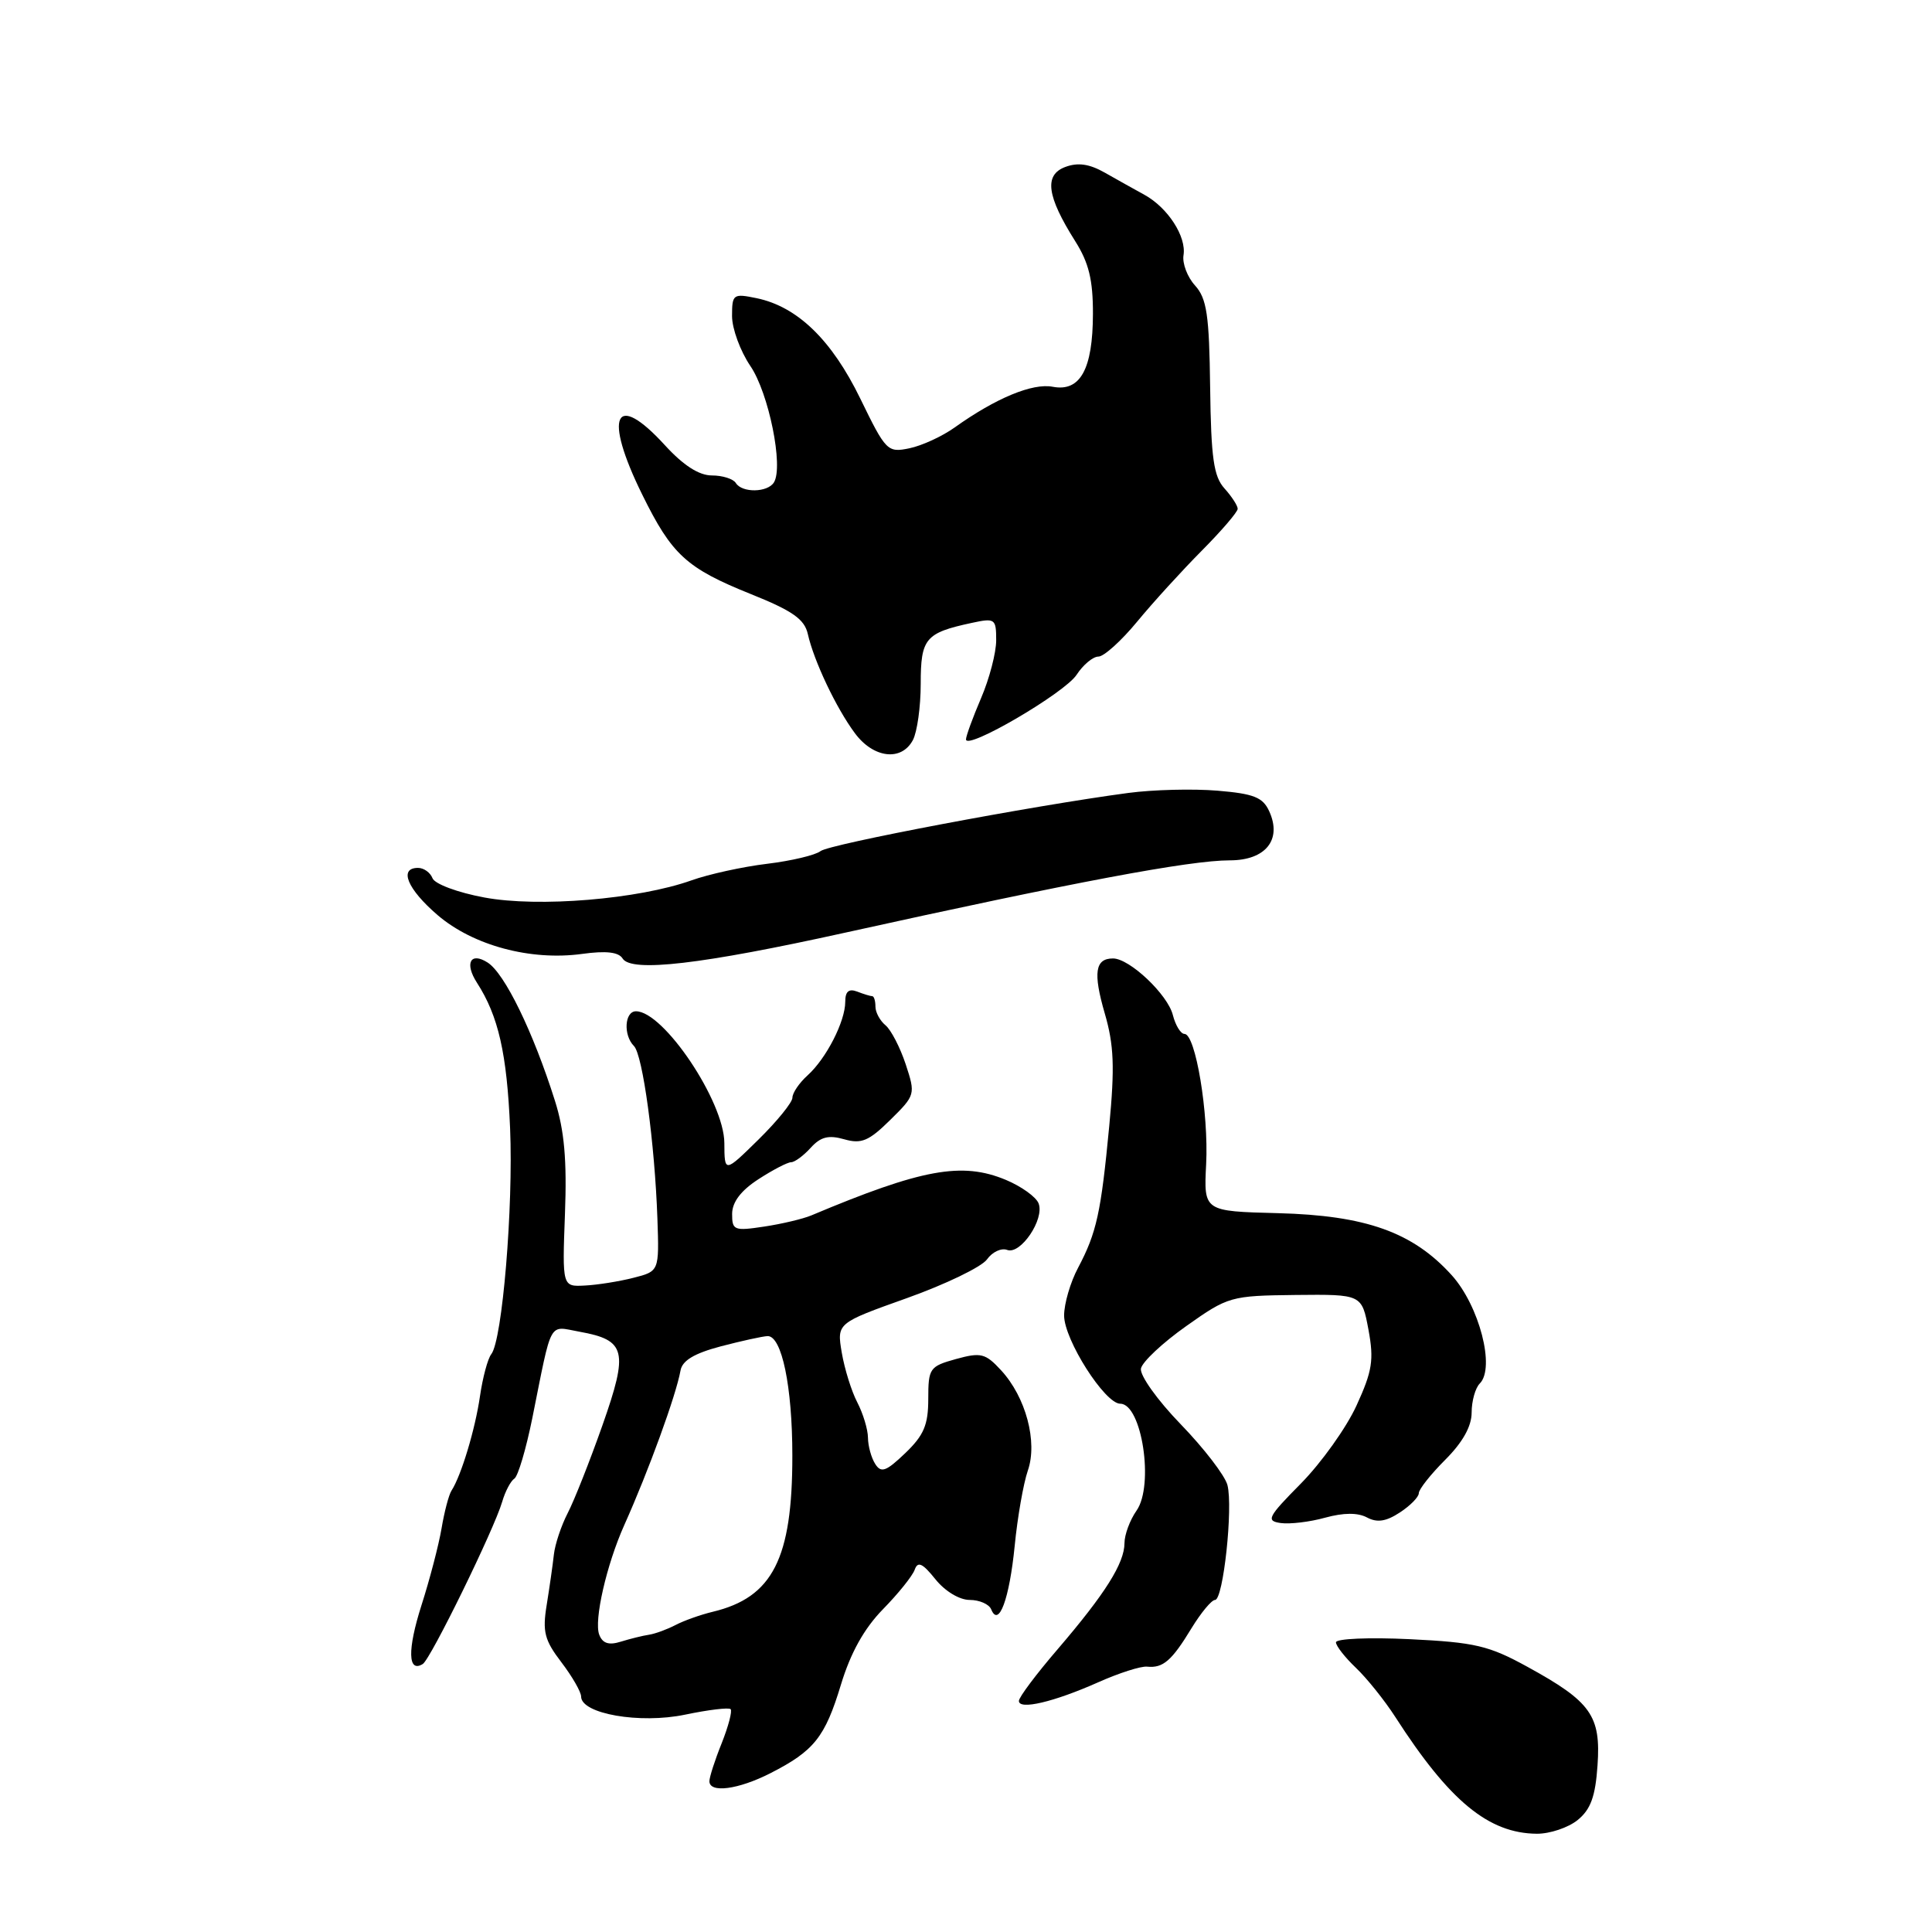 <?xml version="1.0" encoding="UTF-8" standalone="no"?>
<!DOCTYPE svg PUBLIC "-//W3C//DTD SVG 1.1//EN" "http://www.w3.org/Graphics/SVG/1.1/DTD/svg11.dtd" >
<svg xmlns="http://www.w3.org/2000/svg" xmlns:xlink="http://www.w3.org/1999/xlink" version="1.1" viewBox="0 0 256 256">
 <g >
 <path fill="currentColor"
d=" M 209.04 241.17 C 210.77 239.77 211.40 238.05 211.68 233.92 C 212.14 227.34 210.82 225.48 202.41 220.87 C 197.28 218.05 195.45 217.62 186.80 217.20 C 181.41 216.94 177.01 217.13 177.02 217.62 C 177.03 218.10 178.22 219.62 179.67 221.00 C 181.12 222.38 183.46 225.30 184.88 227.50 C 192.05 238.65 197.24 242.93 203.64 242.98 C 205.37 242.99 207.80 242.17 209.04 241.17 Z  M 102.08 234.96 C 107.88 232.00 109.32 230.19 111.43 223.22 C 112.71 219.00 114.50 215.79 116.99 213.24 C 119.01 211.18 120.91 208.82 121.20 208.00 C 121.61 206.84 122.23 207.12 123.94 209.25 C 125.21 210.84 127.13 212.00 128.49 212.00 C 129.78 212.00 131.06 212.56 131.34 213.25 C 132.34 215.71 133.75 211.88 134.45 204.85 C 134.82 201.04 135.61 196.56 136.19 194.87 C 137.52 191.06 135.93 185.11 132.63 181.55 C 130.57 179.32 129.97 179.17 126.67 180.08 C 123.18 181.05 123.00 181.30 123.00 185.36 C 123.00 188.81 122.42 190.18 119.95 192.55 C 117.41 194.98 116.75 195.22 115.97 193.98 C 115.45 193.17 115.02 191.60 115.01 190.50 C 115.00 189.40 114.36 187.30 113.60 185.83 C 112.83 184.36 111.91 181.40 111.54 179.24 C 110.88 175.32 110.88 175.32 120.19 172.00 C 125.31 170.17 130.07 167.87 130.78 166.88 C 131.48 165.89 132.68 165.33 133.45 165.62 C 135.22 166.30 138.43 161.56 137.62 159.46 C 137.30 158.61 135.34 157.20 133.28 156.34 C 127.47 153.92 122.17 154.88 107.50 161.05 C 106.40 161.51 103.59 162.18 101.25 162.53 C 97.28 163.13 97.00 163.02 97.01 160.84 C 97.02 159.28 98.18 157.75 100.50 156.25 C 102.41 155.01 104.36 154.00 104.83 154.00 C 105.30 154.00 106.47 153.14 107.42 152.09 C 108.74 150.63 109.79 150.37 111.86 150.96 C 114.14 151.61 115.12 151.20 117.96 148.40 C 121.30 145.11 121.32 145.01 120.01 141.02 C 119.27 138.79 118.07 136.47 117.34 135.86 C 116.60 135.25 116.00 134.14 116.00 133.38 C 116.00 132.62 115.81 132.00 115.58 132.00 C 115.35 132.00 114.45 131.73 113.58 131.39 C 112.47 130.97 112.00 131.37 112.00 132.74 C 112.00 135.34 109.49 140.25 107.01 142.49 C 105.90 143.49 105.00 144.82 105.00 145.45 C 105.00 146.07 102.97 148.57 100.50 151.00 C 96.00 155.42 96.00 155.42 95.98 151.46 C 95.96 145.96 87.94 134.00 84.27 134.00 C 82.76 134.00 82.57 137.17 84.00 138.60 C 85.17 139.77 86.76 151.50 87.11 161.47 C 87.35 168.45 87.35 168.45 83.92 169.32 C 82.04 169.80 79.15 170.26 77.50 170.34 C 74.50 170.50 74.50 170.50 74.86 160.85 C 75.13 153.73 74.78 149.78 73.53 145.85 C 70.65 136.73 66.87 128.97 64.61 127.54 C 62.34 126.09 61.53 127.63 63.20 130.22 C 66.04 134.62 67.17 139.59 67.59 149.50 C 68.03 159.95 66.56 177.58 65.10 179.43 C 64.63 180.02 63.96 182.53 63.60 185.00 C 62.96 189.41 61.12 195.51 59.83 197.51 C 59.47 198.06 58.88 200.31 58.51 202.51 C 58.14 204.70 56.94 209.30 55.84 212.73 C 53.97 218.60 54.04 221.71 56.02 220.49 C 57.06 219.85 65.48 202.64 66.54 199.00 C 66.94 197.62 67.67 196.24 68.15 195.93 C 68.64 195.62 69.70 192.02 70.53 187.93 C 73.20 174.65 72.62 175.71 76.79 176.46 C 82.95 177.57 83.30 178.99 79.83 188.85 C 78.15 193.61 76.08 198.85 75.22 200.50 C 74.37 202.15 73.54 204.62 73.39 206.00 C 73.24 207.38 72.81 210.37 72.44 212.66 C 71.86 216.21 72.15 217.33 74.38 220.25 C 75.82 222.14 77.00 224.19 77.00 224.80 C 77.00 227.10 84.80 228.45 90.78 227.20 C 93.85 226.56 96.56 226.23 96.81 226.47 C 97.05 226.72 96.52 228.74 95.63 230.98 C 94.73 233.21 94.00 235.48 94.00 236.02 C 94.00 237.63 97.82 237.13 102.08 234.96 Z  M 145.50 222.92 C 148.25 221.69 151.18 220.75 152.00 220.84 C 154.11 221.06 155.27 220.05 157.88 215.75 C 159.14 213.69 160.54 212.00 161.00 212.00 C 162.09 212.00 163.41 199.73 162.64 196.77 C 162.31 195.52 159.53 191.90 156.45 188.72 C 153.35 185.52 151.01 182.23 151.18 181.34 C 151.36 180.45 154.06 177.92 157.19 175.71 C 162.74 171.78 163.07 171.69 171.66 171.59 C 180.45 171.50 180.45 171.50 181.33 176.20 C 182.07 180.20 181.84 181.67 179.75 186.23 C 178.41 189.17 175.10 193.80 172.41 196.54 C 167.97 201.03 167.72 201.53 169.70 201.81 C 170.90 201.98 173.55 201.67 175.59 201.10 C 178.04 200.43 179.91 200.42 181.13 201.07 C 182.48 201.79 183.66 201.61 185.49 200.41 C 186.87 199.51 188.00 198.36 188.00 197.85 C 188.00 197.35 189.57 195.36 191.50 193.43 C 193.81 191.12 195.00 189.00 195.00 187.17 C 195.00 185.64 195.49 183.91 196.08 183.32 C 198.15 181.25 196.02 173.03 192.36 168.97 C 187.21 163.27 180.98 161.05 169.32 160.75 C 159.50 160.50 159.50 160.50 159.82 154.27 C 160.17 147.52 158.42 137.00 156.95 137.00 C 156.45 137.00 155.76 135.87 155.41 134.50 C 154.73 131.78 149.68 127.00 147.48 127.00 C 145.11 127.00 144.82 128.88 146.38 134.26 C 147.61 138.47 147.72 141.40 146.98 149.21 C 145.89 160.68 145.31 163.34 142.85 167.99 C 141.83 169.90 141.00 172.75 141.00 174.31 C 141.00 177.52 146.40 186.00 148.44 186.00 C 151.30 186.00 152.95 196.81 150.60 200.16 C 149.72 201.41 149.00 203.36 149.00 204.47 C 148.99 207.14 146.45 211.17 140.17 218.50 C 137.33 221.80 135.01 224.89 135.01 225.38 C 135.00 226.62 139.65 225.52 145.50 222.92 Z  M 112.00 123.58 C 142.32 116.88 157.64 114.00 162.96 114.00 C 167.70 114.00 169.90 111.27 168.18 107.50 C 167.34 105.65 166.14 105.17 161.33 104.77 C 158.12 104.50 152.80 104.63 149.50 105.07 C 136.74 106.77 109.89 111.85 108.72 112.78 C 108.05 113.31 104.86 114.07 101.63 114.46 C 98.40 114.85 93.90 115.84 91.63 116.65 C 84.59 119.16 71.32 120.26 64.17 118.92 C 60.65 118.27 57.60 117.13 57.31 116.37 C 57.02 115.62 56.16 115.00 55.39 115.00 C 52.80 115.00 53.98 117.82 57.99 121.26 C 62.70 125.29 70.31 127.33 77.12 126.40 C 80.31 125.96 81.97 126.15 82.50 127.01 C 83.66 128.87 92.95 127.79 112.00 123.58 Z  M 120.96 98.07 C 121.53 97.00 122.00 93.64 122.00 90.60 C 122.00 84.59 122.61 83.86 128.75 82.54 C 131.85 81.87 132.00 81.98 132.00 84.84 C 132.00 86.49 131.10 89.93 130.00 92.50 C 128.90 95.07 128.00 97.53 128.00 97.97 C 128.00 99.47 141.06 91.84 142.65 89.42 C 143.52 88.09 144.82 87.00 145.55 87.00 C 146.27 87.00 148.58 84.92 150.68 82.37 C 152.78 79.82 156.64 75.59 159.25 72.96 C 161.86 70.33 164.00 67.84 164.00 67.42 C 164.00 67.00 163.21 65.79 162.25 64.72 C 160.82 63.14 160.47 60.70 160.35 51.34 C 160.23 41.73 159.91 39.56 158.35 37.83 C 157.33 36.71 156.65 34.90 156.82 33.83 C 157.23 31.36 154.75 27.52 151.64 25.81 C 150.33 25.09 147.96 23.77 146.38 22.87 C 144.33 21.71 142.82 21.50 141.14 22.13 C 138.33 23.19 138.70 25.98 142.46 31.94 C 144.28 34.82 144.83 37.09 144.82 41.60 C 144.80 48.93 143.14 51.94 139.50 51.25 C 136.82 50.73 131.95 52.75 126.50 56.64 C 124.85 57.82 122.15 59.06 120.50 59.40 C 117.60 60.00 117.38 59.78 114.00 52.83 C 110.21 45.04 105.66 40.63 100.25 39.51 C 97.15 38.87 97.00 38.98 97.00 41.88 C 97.00 43.55 98.09 46.52 99.43 48.50 C 101.87 52.09 103.84 61.83 102.55 63.92 C 101.71 65.28 98.32 65.33 97.50 64.00 C 97.16 63.45 95.73 63.00 94.33 63.00 C 92.62 63.00 90.55 61.67 88.11 59.00 C 81.45 51.71 79.92 55.03 85.10 65.54 C 89.03 73.52 90.94 75.28 99.52 78.73 C 105.03 80.94 106.60 82.05 107.04 84.01 C 107.84 87.57 110.79 93.80 113.26 97.13 C 115.72 100.47 119.44 100.92 120.96 98.07 Z  M 79.40 216.60 C 78.68 214.72 80.37 207.32 82.72 202.08 C 85.95 194.88 89.59 184.86 90.17 181.61 C 90.40 180.28 91.99 179.33 95.50 178.40 C 98.25 177.68 101.04 177.07 101.70 177.04 C 103.59 176.98 104.99 183.72 104.99 192.88 C 105.00 206.53 102.38 211.67 94.44 213.57 C 92.82 213.96 90.60 214.75 89.50 215.33 C 88.40 215.90 86.83 216.48 86.00 216.61 C 85.17 216.73 83.49 217.15 82.26 217.53 C 80.67 218.03 79.84 217.76 79.40 216.60 Z "/>
</g>
</svg>